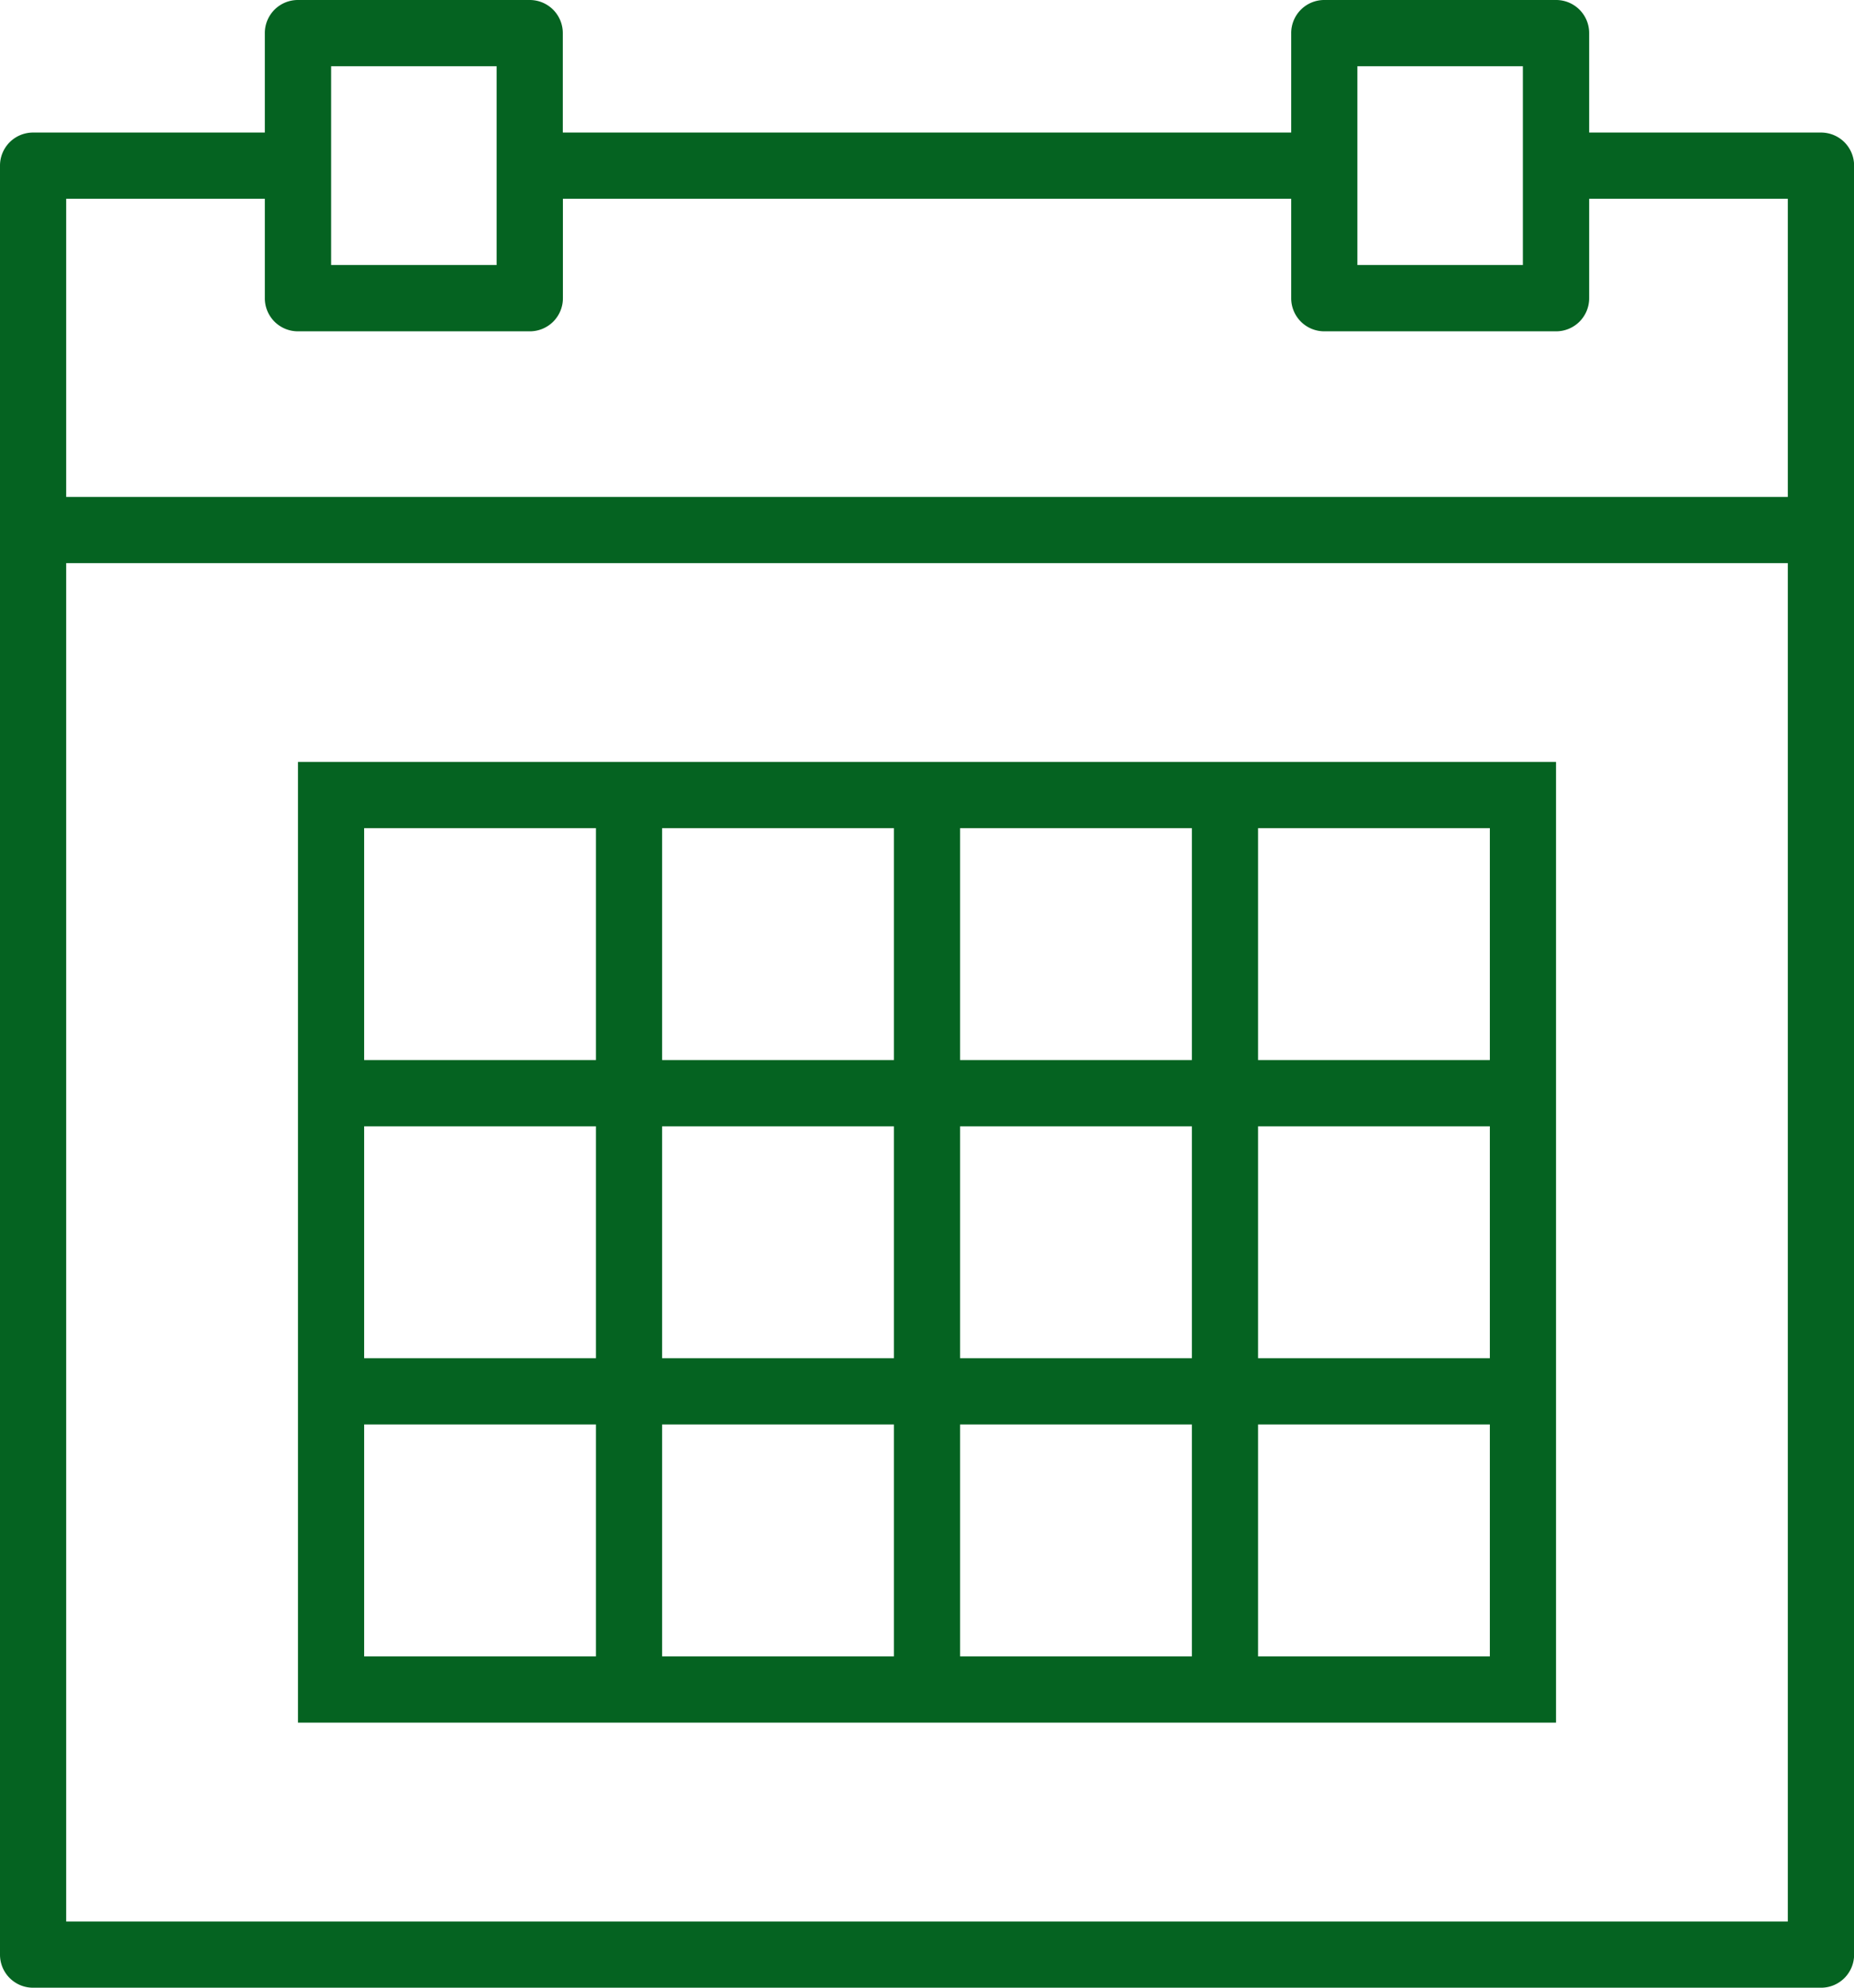 <svg width="17.733" height="19" viewBox="0 0 17.733 19" xmlns="http://www.w3.org/2000/svg"><g transform="translate(-2)" fill="#056321"><path transform="translate(0)" d="M19.417,1.267H17.2V.317A.316.316,0,0,0,16.883,0H14.667a.316.316,0,0,0-.317.317v.95H7.383V.317A.316.316,0,0,0,7.067,0H4.85a.316.316,0,0,0-.317.317v.95H2.317A.316.316,0,0,0,2,1.583v17.1A.316.316,0,0,0,2.317,19h17.1a.316.316,0,0,0,.317-.317V1.583A.316.316,0,0,0,19.417,1.267ZM14.983.633h1.583v1.9H14.983V.633Zm-9.817,0H6.75v1.9H5.167V.633ZM2.633,1.9h1.9v.95a.316.316,0,0,0,.317.317H7.067a.316.316,0,0,0,.317-.317V1.9H14.35v.95a.316.316,0,0,0,.317.317h2.217A.316.316,0,0,0,17.2,2.85V1.9h1.9V4.75H2.633Zm0,16.467V5.383H19.1V18.367Z"/><path transform="translate(-6.15 -15.717)" d="M19.55,23H11v9.183H23.033V23H19.55Zm-2.217.633H19.55V25.85H17.333ZM19.55,28.7H17.333V26.483H19.55Zm-5.067-2.217H16.7V28.7H14.483Zm0-2.85H16.7V25.85H14.483Zm-2.85,0H13.85V25.85H11.633Zm0,2.85H13.85V28.7H11.633ZM13.85,31.55H11.633V29.333H13.85Zm2.85,0H14.483V29.333H16.7Zm2.85,0H17.333V29.333H19.55Zm2.85,0H20.183V29.333H22.4Zm0-2.85H20.183V26.483H22.4Zm0-5.067V25.85H20.183V23.633Z"/></g></svg>

